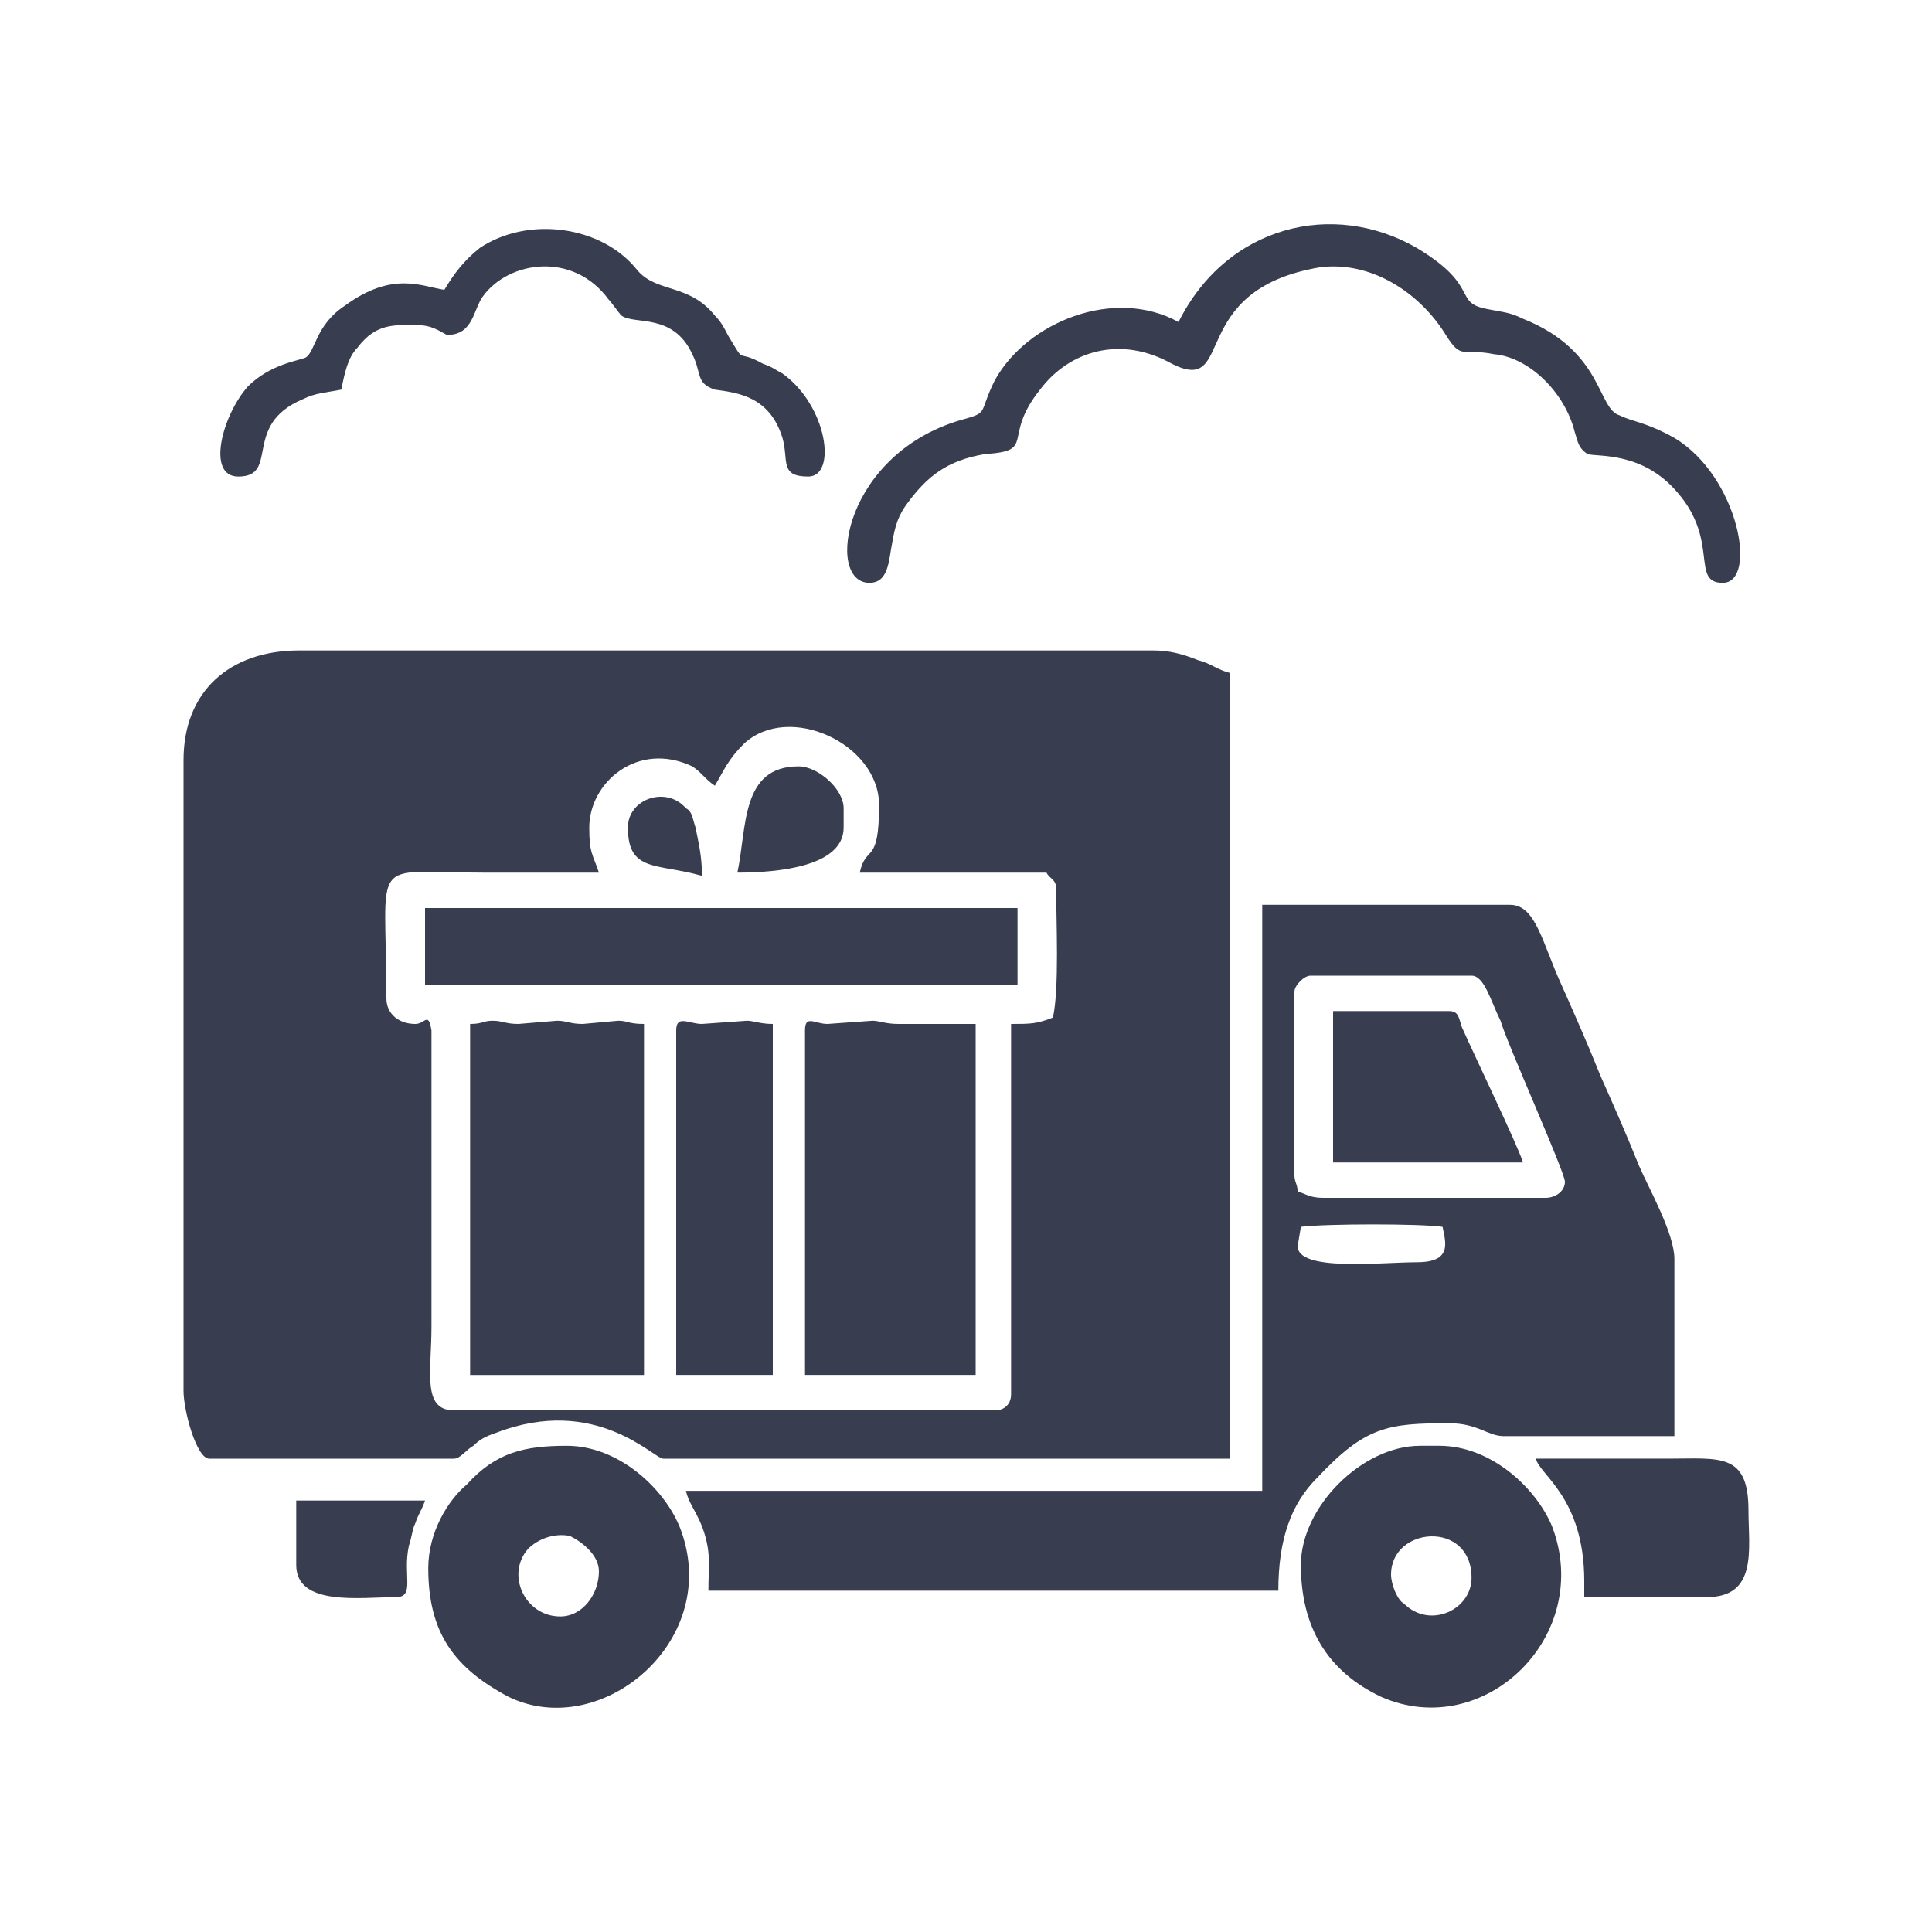 <?xml version="1.0" encoding="UTF-8"?>
<!DOCTYPE svg PUBLIC "-//W3C//DTD SVG 1.1//EN" "http://www.w3.org/Graphics/SVG/1.1/DTD/svg11.dtd">
<!-- Creator: CorelDRAW X7 -->
<svg xmlns="http://www.w3.org/2000/svg" xml:space="preserve" width="0.6in" height="0.6in" version="1.1" style="shape-rendering:geometricPrecision; text-rendering:geometricPrecision; image-rendering:optimizeQuality; fill-rule:evenodd; clip-rule:evenodd"
viewBox="0 0 600 600"
 xmlns:xlink="http://www.w3.org/1999/xlink">
 <defs>
  <style type="text/css">
   <![CDATA[
    .fil0 {fill:#383E4F}
   ]]>
  </style>
 </defs>
 <g id="Layer_x0020_1">
  <g id="_925155472">
   <path class="fil0" d="M267 271l58 0c1,2 3,2 3,5 0,10 1,31 -1,40 -5,2 -7,2 -13,2l0 115c0,3 -2,5 -5,5l-168 0c-10,0 -7,-12 -7,-26l0 -92c-1,-6 -2,-2 -5,-2 -5,0 -9,-3 -9,-8 0,-45 -6,-39 30,-39 12,0 24,0 36,0 -2,-6 -3,-6 -3,-14 0,-14 15,-27 32,-19 3,2 4,4 7,6 3,-5 4,-8 9,-13 14,-13 42,0 42,19 0,19 -4,12 -6,21zm-210 -35l0 196c0,6 4,21 8,21l76 0c2,0 4,-3 6,-4 2,-2 4,-3 7,-4 31,-12 49,8 52,8l176 0 0 -244c-4,-1 -6,-3 -10,-4 -5,-2 -9,-3 -14,-3l-265 0c-22,0 -36,13 -36,34z"/>
   <path class="fil0" d="M440 392c-11,0 -37,3 -37,-5l1 -6c8,-1 37,-1 44,0 1,5 3,11 -8,11zm-38 -27l0 -57c0,-2 3,-5 5,-5l50 0c4,0 6,8 9,14 2,7 20,47 20,50 0,3 -3,5 -6,5l-69 0c-4,0 -5,-1 -8,-2 0,-2 -1,-3 -1,-5zm-10 98l-179 0c1,4 3,6 5,11 3,8 2,12 2,20l177 0c0,-16 4,-27 12,-35 15,-16 22,-17 41,-17 9,0 12,4 17,4l53 0 0 -55c0,-8 -8,-22 -11,-29 -4,-10 -8,-19 -12,-28 -4,-10 -8,-19 -12,-28 -6,-13 -8,-25 -16,-25l-77 0 0 182z"/>
   <path class="fil0" d="M146 318l0 109 54 0 0 -109c-5,0 -5,-1 -8,-1l-11 1c-4,0 -5,-1 -8,-1l-12 1c-4,0 -5,-1 -8,-1 -3,0 -3,1 -7,1z"/>
   <path class="fil0" d="M250 320l0 107 53 0 0 -109 -24 0c-4,0 -6,-1 -8,-1l-14 1c-4,0 -7,-3 -7,2z"/>
   <path class="fil0" d="M366 100c-20,-11 -47,0 -57,18 -5,10 -2,10 -9,12 -38,10 -44,51 -30,51 6,0 6,-7 7,-12 1,-6 2,-9 5,-13 6,-8 12,-13 24,-15 16,-1 5,-5 17,-20 9,-12 25,-17 41,-8 20,10 4,-23 46,-30 16,-2 31,8 39,21 5,8 5,4 15,6 11,1 22,12 25,24 1,3 1,5 4,7 3,1 17,-1 28,12 13,15 4,28 14,28 11,0 5,-33 -15,-45 -9,-5 -13,-5 -17,-7 -7,-2 -5,-20 -30,-30 -4,-2 -6,-2 -11,-3 -11,-2 -2,-7 -22,-19 -26,-15 -59,-7 -74,23z"/>
   <path class="fil0" d="M432 489c0,-15 25,-17 25,1 0,10 -13,16 -21,8 -2,-1 -4,-6 -4,-9zm-28 -3c0,19 8,33 25,41 32,14 66,-19 53,-53 -5,-12 -19,-25 -35,-25l-6 0c-18,0 -37,19 -37,37z"/>
   <path class="fil0" d="M186 488c0,7 -5,14 -12,14 -11,0 -17,-13 -10,-21 3,-3 8,-5 13,-4 4,2 9,6 9,11zm-53 -1c0,20 8,31 25,40 29,14 67,-18 53,-53 -5,-12 -19,-25 -35,-25 -13,0 -22,2 -31,12 -6,5 -12,15 -12,26z"/>
   <polygon class="fil0" points="132,306 316,306 316,282 132,282 "/>
   <path class="fil0" d="M210 320l0 107 30 0 0 -109c-4,0 -6,-1 -8,-1l-14 1c-4,0 -8,-3 -8,2z"/>
   <path class="fil0" d="M138 90c-7,-1 -16,-6 -31,5 -9,6 -9,14 -12,16 -2,1 -11,2 -18,9 -8,9 -13,28 -3,28 13,0 1,-16 20,-24 4,-2 7,-2 12,-3 1,-5 2,-10 5,-13 6,-8 12,-7 19,-7 5,0 8,3 9,3 8,0 8,-8 11,-12 8,-11 28,-14 39,1 1,1 3,4 4,5 4,3 16,-1 22,12 3,6 1,9 7,11 7,1 17,2 21,15 2,7 -1,12 8,12 9,0 6,-22 -8,-32 -2,-1 -3,-2 -6,-3 -9,-5 -5,1 -11,-9 -1,-2 -2,-4 -4,-6 -8,-10 -18,-7 -24,-14 -11,-14 -34,-17 -49,-7 -5,4 -8,8 -11,13z"/>
   <path class="fil0" d="M492 491l0 5 38 0c16,0 13,-15 13,-27 0,-18 -9,-16 -25,-16 -14,0 -28,0 -41,0 1,5 15,12 15,38z"/>
   <path class="fil0" d="M414 361l59 0c-2,-6 -15,-33 -19,-42 -1,-3 -1,-5 -4,-5l-36 0 0 47z"/>
   <path class="fil0" d="M92 486c0,13 20,10 31,10 6,0 2,-7 4,-16 1,-3 1,-5 2,-7 1,-3 2,-4 3,-7l-40 0 0 20z"/>
   <path class="fil0" d="M229 271c13,0 33,-2 33,-14l0 -6c0,-6 -8,-13 -14,-13 -18,0 -16,19 -19,33z"/>
   <path class="fil0" d="M195 257c0,14 9,11 23,15 0,-6 -1,-10 -2,-15 -1,-3 -1,-5 -3,-6 -6,-7 -18,-3 -18,6z"/>
  </g>
 </g>
</svg>

